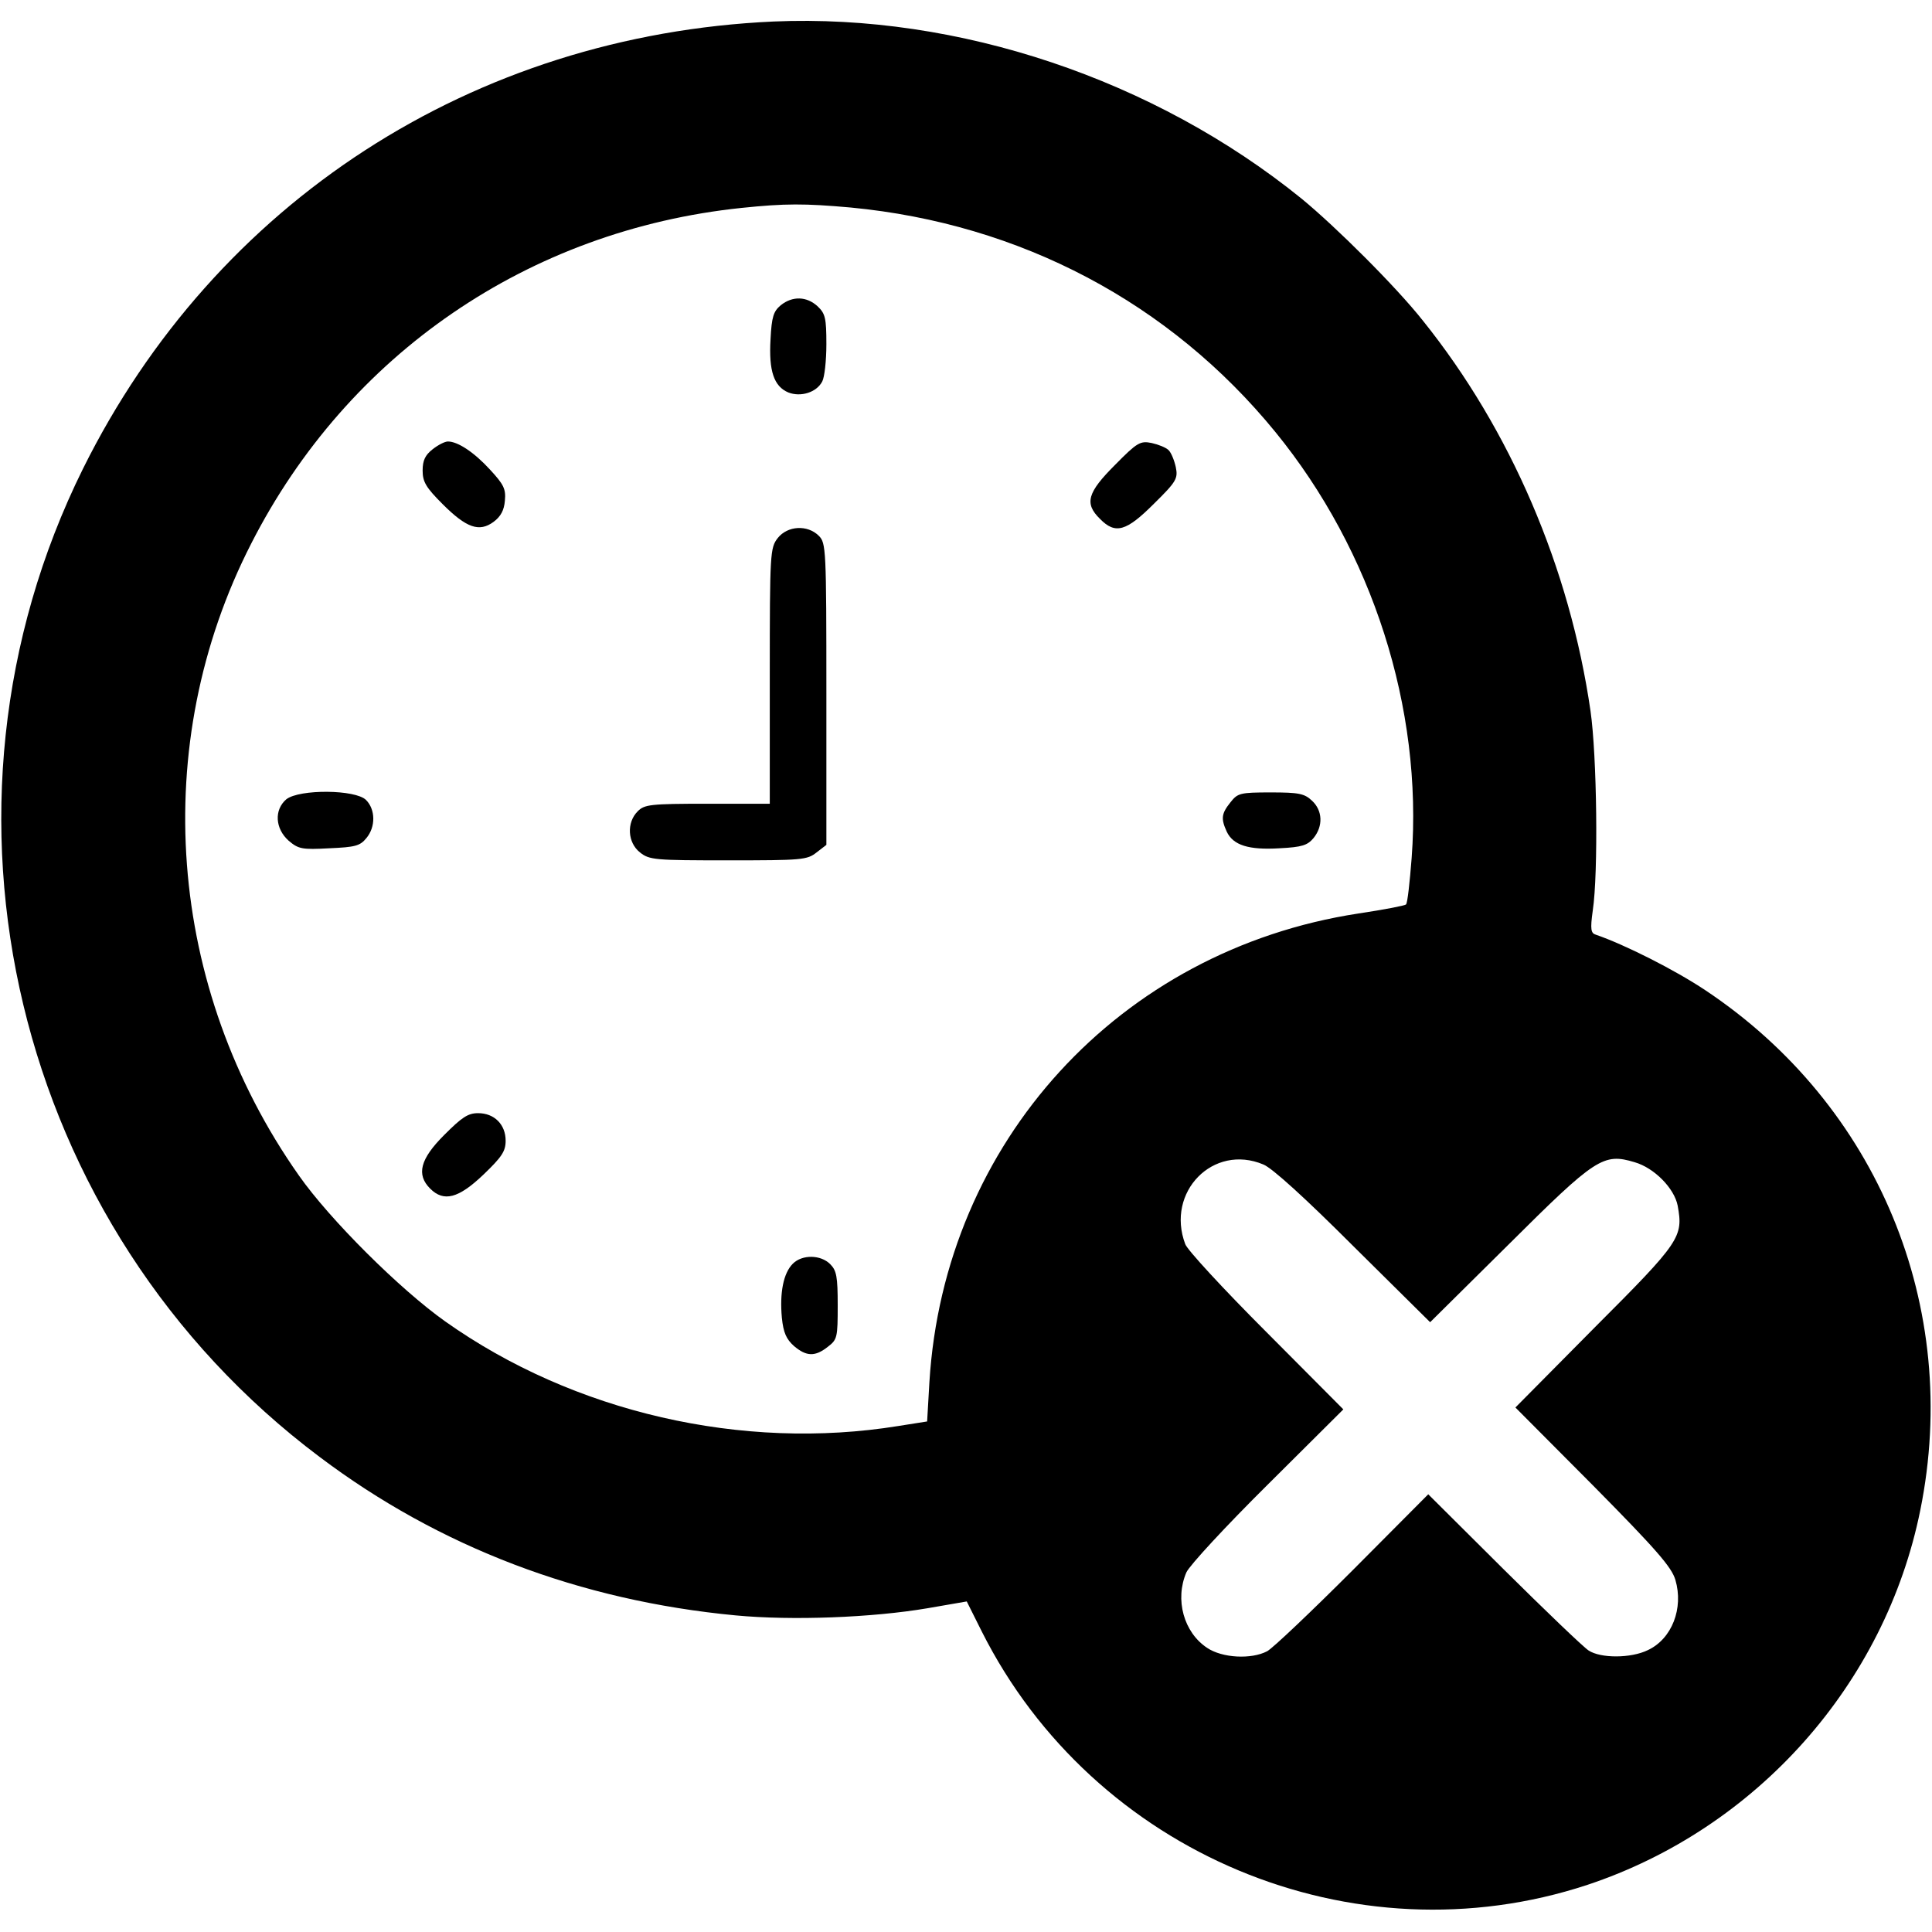 <?xml version="1.0" standalone="no"?>
<!DOCTYPE svg PUBLIC "-//W3C//DTD SVG 20010904//EN"
 "http://www.w3.org/TR/2001/REC-SVG-20010904/DTD/svg10.dtd">
<svg version="1.0" xmlns="http://www.w3.org/2000/svg"
 width="512pt" height="512pt" viewBox="0 0 512 512"
 preserveAspectRatio="xMidYMid meet">

<g transform="translate(0,512) scale(0.1,-0.1)"
fill="#000000" stroke="none">
<path d="M2050 5063 c-796 -36 -1479 -478 -1830 -1185 -448 -904 -183 -2011
627 -2619 317 -239 690 -381 1103 -420 149 -14 361 -6 508 19 l104 18 40 -80
c296 -588 984 -876 1605 -671 448 149 789 532 882 993 109 538 -113 1074 -570
1378 -81 54 -214 121 -290 147 -13 4 -15 14 -8 64 15 100 11 411 -6 529 -55
379 -212 745 -444 1034 -71 90 -231 249 -321 323 -391 317 -911 491 -1400 470z
m205 -493 c449 -43 845 -252 1125 -595 257 -315 391 -732 361 -1129 -5 -64
-11 -120 -15 -123 -3 -3 -60 -14 -127 -24 -632 -97 -1097 -605 -1136 -1242
l-6 -104 -76 -12 c-413 -67 -861 36 -1201 277 -120 85 -306 270 -388 387 -350
497 -399 1142 -126 1675 256 502 735 830 1299 889 116 12 167 12 290 1z m1093
-2536 c23 -9 111 -89 239 -217 l203 -201 208 206 c231 230 251 243 334 218 52
-15 105 -69 114 -115 15 -83 8 -95 -219 -322 l-211 -213 206 -207 c168 -170
208 -216 218 -250 22 -75 -9 -156 -73 -186 -45 -22 -125 -22 -157 -1 -14 9
-115 106 -225 215 l-200 199 -200 -201 c-110 -110 -212 -207 -227 -215 -42
-22 -119 -18 -159 9 -62 41 -86 128 -55 200 8 18 104 122 215 232 l201 200
-204 205 c-113 113 -210 218 -215 233 -52 138 74 267 207 211z"/>
<path d="M2069 4311 c-19 -16 -24 -30 -27 -90 -5 -84 9 -125 47 -141 33 -13
75 0 90 29 6 11 11 55 11 99 0 69 -3 81 -23 100 -29 27 -67 28 -98 3z"/>
<path d="M1146 3929 c-19 -15 -26 -29 -26 -56 0 -30 9 -45 53 -89 63 -63 97
-75 135 -47 19 14 28 31 30 56 3 31 -3 43 -39 82 -43 47 -86 75 -112 75 -8 0
-26 -9 -41 -21z"/>
<path d="M2955 3888 c-73 -73 -82 -102 -40 -143 41 -42 70 -33 143 40 60 59
64 67 58 97 -4 18 -12 38 -19 45 -7 7 -27 15 -45 19 -30 6 -38 2 -97 -58z"/>
<path d="M2061 3694 c-20 -26 -21 -38 -21 -365 l0 -339 -165 0 c-152 0 -167
-2 -185 -20 -30 -30 -27 -83 6 -109 25 -20 39 -21 234 -21 195 0 209 1 234 21
l26 20 0 400 c0 386 -1 400 -20 419 -30 30 -83 27 -109 -6z"/>
<path d="M759 3002 c-33 -28 -30 -78 6 -110 26 -22 35 -24 108 -20 68 3 81 6
98 27 25 30 24 76 -1 101 -28 28 -176 29 -211 2z"/>
<path d="M3261 2994 c-24 -30 -26 -43 -10 -78 17 -36 58 -49 140 -44 60 3 74
8 90 27 26 32 24 73 -4 99 -20 19 -35 22 -109 22 -82 0 -88 -2 -107 -26z"/>
<path d="M1177 2112 c-64 -64 -74 -105 -37 -142 36 -36 75 -26 141 37 49 47
59 62 59 90 0 43 -30 73 -73 73 -27 0 -43 -11 -90 -58z"/>
<path d="M2101 1771 c-25 -25 -35 -77 -29 -143 4 -40 12 -57 32 -75 33 -28 56
-29 90 -2 25 19 26 25 26 110 0 76 -3 92 -20 109 -25 25 -74 26 -99 1z"/>
</g>
</svg>
